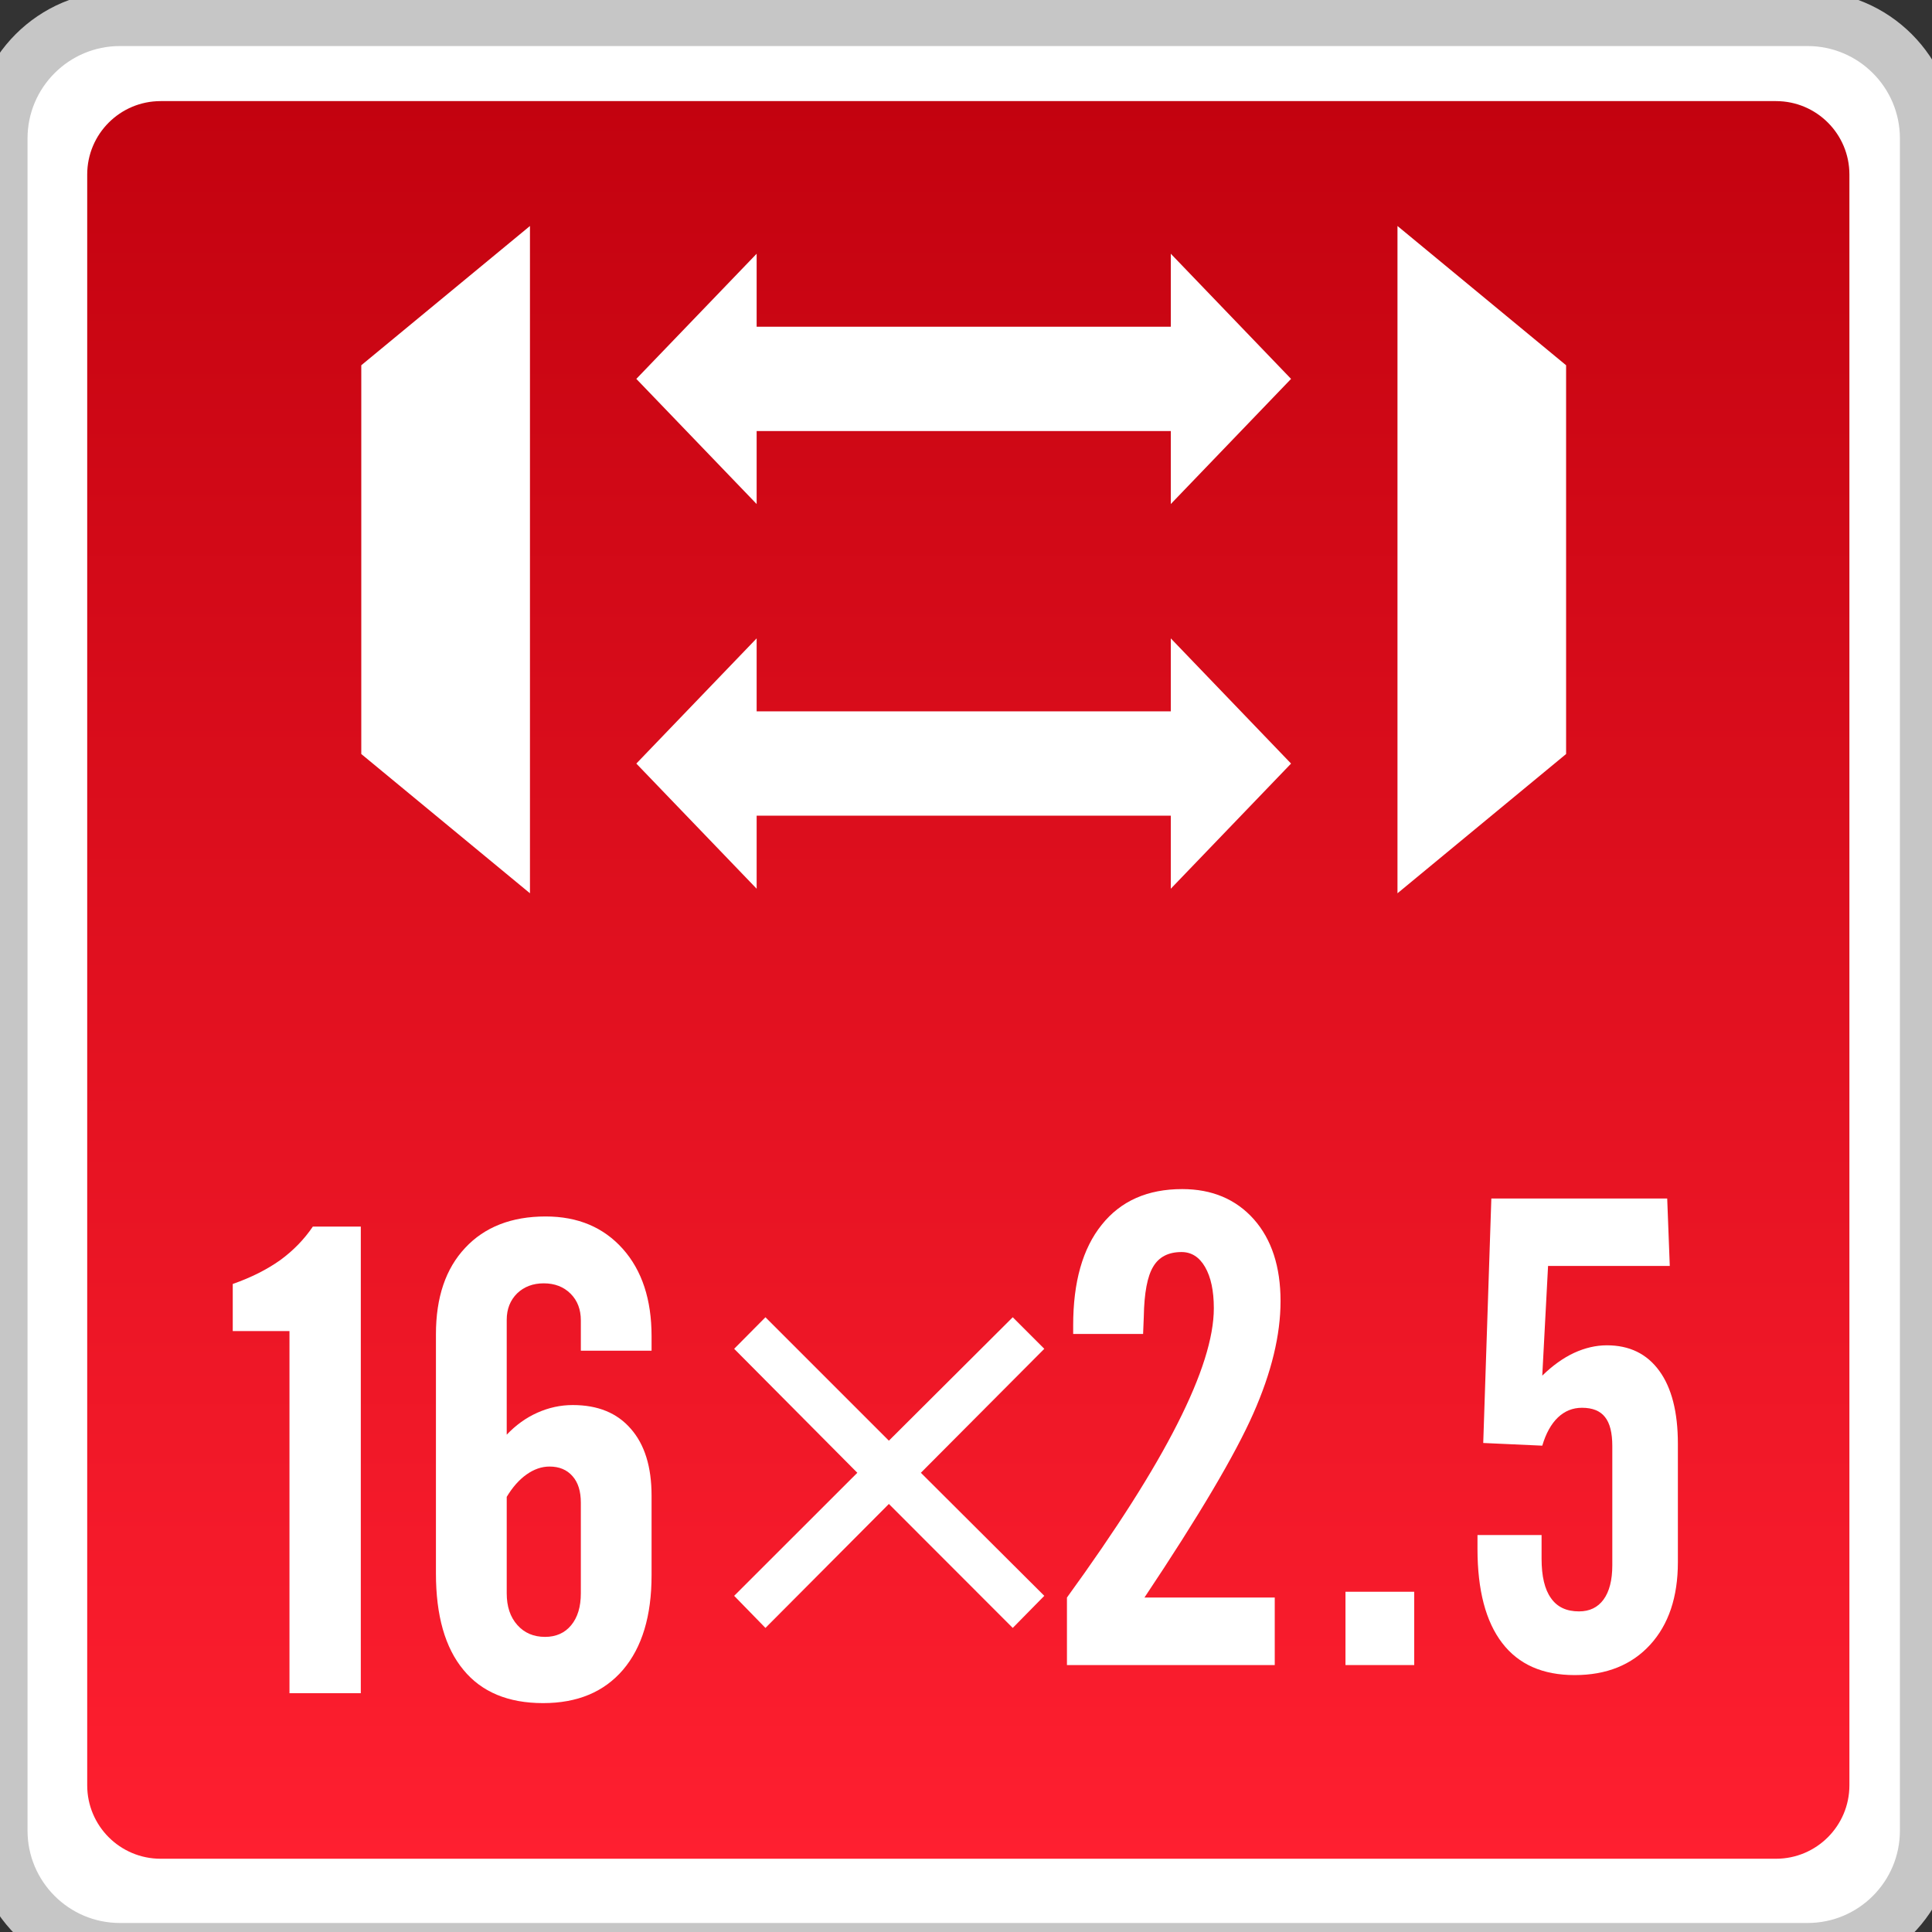 <?xml version="1.0" encoding="utf-8"?>
<!-- Generator: Adobe Illustrator 18.0.0, SVG Export Plug-In . SVG Version: 6.00 Build 0)  -->
<!DOCTYPE svg PUBLIC "-//W3C//DTD SVG 1.1//EN" "http://www.w3.org/Graphics/SVG/1.1/DTD/svg11.dtd">
<svg version="1.1" id="图层_1" xmlns="http://www.w3.org/2000/svg" xmlns:xlink="http://www.w3.org/1999/xlink" x="0px" y="0px"
	 width="36px" height="36px" viewBox="0 0 36 36" enable-background="new 0 0 36 36" xml:space="preserve">
<rect x="0" y="0" width="36" height="36" fill="#333333" stroke="none"/>
<g>
	<g>
		<path fill="#FFFFFF" stroke="#C6C6C6" stroke-width="1.026" stroke-miterlimit="10" d="M0,34.11V2.58
			c0-1.234,1.001-2.235,2.235-2.235H33.68c1.234,0,2.235,1.001,2.235,2.235v31.531c0,1.234-1,2.234-2.234,2.234H2.235
			C1.001,36.345,0,35.344,0,34.11z"/>
		<linearGradient id="SVGID_1_" gradientUnits="userSpaceOnUse" x1="18.043" y1="34.635" x2="18.043" y2="1.884">
			<stop  offset="0" style="stop-color:#FF1F30"/>
			<stop  offset="1" style="stop-color:#C3020F"/>
		</linearGradient>
		<path fill="url(#SVGID_1_)" d="M33.093,34.635h-30.1c-0.756,0-1.368-0.613-1.368-1.368V3.252c0-0.756,0.613-1.368,1.368-1.368
			h30.1c0.756,0,1.368,0.613,1.368,1.368v30.014C34.461,34.022,33.848,34.635,33.093,34.635z"/>
		<polygon fill="#FFFFFF" points="26.04,4.211 29.182,6.806 29.182,14.05 26.04,16.645 		"/>
		<polygon fill="#FFFFFF" points="9.875,16.645 6.732,14.05 6.732,6.806 9.875,4.211 		"/>
		<g>
			<polygon fill="#FFFFFF" points="14.099,16.56 11.857,14.228 14.099,11.895 			"/>
			<polygon fill="#FFFFFF" points="21.816,16.56 24.057,14.228 21.816,11.895 			"/>
			<rect x="13.535" y="13.255" fill="#FFFFFF" width="9.15" height="1.944"/>
		</g>
		<g>
			<polygon fill="#FFFFFF" points="14.099,9.392 11.857,7.06 14.099,4.728 			"/>
			<polygon fill="#FFFFFF" points="21.816,9.392 24.057,7.06 21.816,4.728 			"/>
			<rect x="13.535" y="6.088" fill="#FFFFFF" width="9.15" height="1.944"/>
		</g>
		<g>
			<path fill="#FFFFFF" d="M4.337,24.801v-0.876c0.344-0.121,0.638-0.269,0.884-0.444c0.244-0.178,0.447-0.387,0.608-0.625h0.894
				v8.694H5.394v-6.747H4.337z"/>
			<path fill="#FFFFFF" d="M12.141,29.354c0,0.758-0.178,1.343-0.53,1.758c-0.354,0.414-0.849,0.623-1.492,0.623
				c-0.648,0-1.145-0.206-1.484-0.62c-0.342-0.412-0.512-1.012-0.512-1.798v-4.455c0-0.686,0.181-1.223,0.545-1.61
				c0.362-0.389,0.864-0.585,1.499-0.585c0.603,0,1.08,0.203,1.439,0.605c0.357,0.402,0.535,0.944,0.535,1.627v0.269h-1.318v-0.565
				c0-0.203-0.063-0.369-0.191-0.497c-0.128-0.128-0.296-0.193-0.5-0.193c-0.201,0-0.367,0.063-0.497,0.188
				c-0.128,0.128-0.193,0.291-0.193,0.492v2.14c0.168-0.176,0.357-0.314,0.57-0.409s0.432-0.143,0.66-0.143
				c0.467,0,0.826,0.146,1.082,0.442c0.259,0.294,0.387,0.711,0.387,1.246V29.354z M9.442,27.892v1.798
				c0,0.244,0.065,0.442,0.198,0.59c0.131,0.148,0.304,0.221,0.517,0.221c0.203,0,0.367-0.073,0.485-0.216
				c0.121-0.146,0.181-0.344,0.181-0.595V28c0-0.211-0.05-0.377-0.156-0.495c-0.103-0.118-0.246-0.178-0.427-0.178
				c-0.148,0-0.291,0.05-0.429,0.148S9.55,27.712,9.442,27.892z"/>
		</g>
		<g>
			<g>
				<path fill="#FFFFFF" d="M14.263,24.545l2.3,2.3l2.308-2.3l0.588,0.588l-2.3,2.31l2.3,2.293l-0.588,0.598l-2.308-2.31l-2.3,2.31
					l-0.583-0.598l2.295-2.293l-2.295-2.31L14.263,24.545z"/>
			</g>
		</g>
		<g>
			<path fill="#FFFFFF" d="M19.881,31.026v-1.258c0.922-1.271,1.61-2.35,2.059-3.239c0.452-0.891,0.678-1.607,0.678-2.152
				c0-0.326-0.055-0.58-0.163-0.768c-0.108-0.186-0.254-0.279-0.439-0.279c-0.244,0-0.419,0.09-0.527,0.271
				c-0.11,0.181-0.168,0.49-0.176,0.932L21.3,24.856h-1.303v-0.161c0-0.806,0.176-1.431,0.532-1.873
				c0.354-0.444,0.854-0.665,1.499-0.665c0.557,0,1.002,0.188,1.336,0.563c0.331,0.374,0.497,0.884,0.497,1.524
				c0,0.63-0.168,1.328-0.507,2.094c-0.339,0.768-1.015,1.911-2.029,3.43h2.428v1.258H19.881z"/>
			<path fill="#FFFFFF" d="M25.071,31.026V29.66h1.281v1.366H25.071z"/>
			<path fill="#FFFFFF" d="M27.53,28.603h1.195v0.439c0,0.329,0.058,0.575,0.176,0.738c0.116,0.166,0.289,0.246,0.522,0.246
				c0.196,0,0.349-0.073,0.457-0.221c0.108-0.148,0.163-0.362,0.163-0.638v-2.22c0-0.249-0.045-0.429-0.136-0.542
				c-0.09-0.116-0.234-0.173-0.429-0.173c-0.173,0-0.321,0.06-0.449,0.181c-0.126,0.121-0.223,0.296-0.291,0.525l-1.1-0.05
				l0.151-4.555h3.277l0.048,1.256h-2.268l-0.108,2.044c0.193-0.188,0.389-0.329,0.593-0.424c0.203-0.093,0.407-0.141,0.61-0.141
				c0.422,0,0.746,0.158,0.977,0.475c0.231,0.316,0.347,0.771,0.347,1.359v2.207c0,0.65-0.173,1.163-0.517,1.539
				s-0.814,0.565-1.406,0.565c-0.595,0-1.045-0.198-1.351-0.598c-0.306-0.399-0.46-0.984-0.46-1.753V28.603z"/>
		</g>
	</g>
</g>
</svg>
